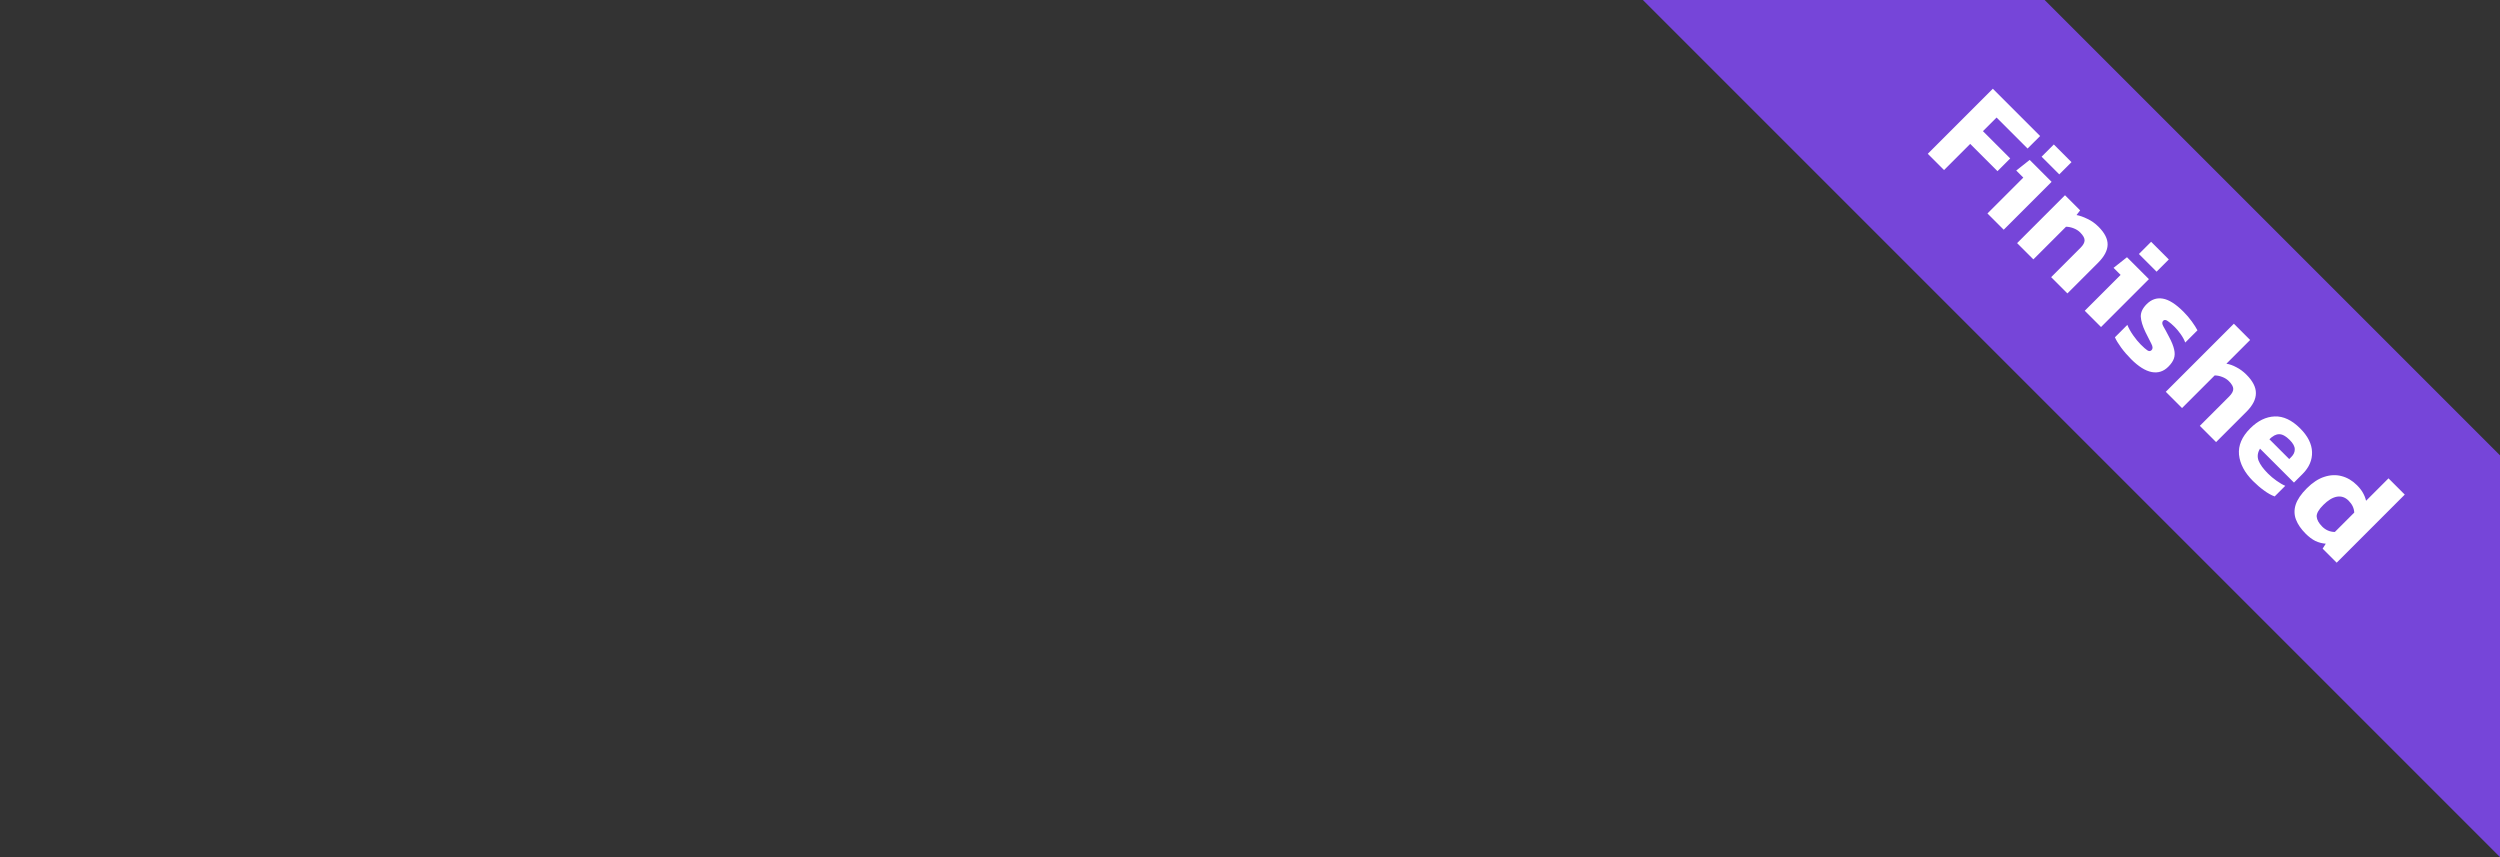 <svg width="280" height="96" viewBox="0 0 280 96" fill="none" xmlns="http://www.w3.org/2000/svg">
<rect x="0" y="0" width="280" height="96" fill="#333333" stroke="none"/>
<path d="M221 -8.001H176L288 103.999V58.999L221 -8.001Z" fill="#7645D9"/>
<path d="M215.912 17.225L223.198 9.939L228.493 15.234L227.09 16.637L223.617 13.164L222.09 14.691L225.144 17.746L223.719 19.171L220.664 16.116L217.734 19.047L215.912 17.225ZM228.659 17.549L230.028 16.18L232.007 18.16L230.638 19.529L228.659 17.549ZM222.594 23.907L226.611 19.891L225.819 19.099L227.324 17.911L229.779 20.366L224.416 25.729L222.594 23.907ZM225.916 27.229L231.279 21.866L232.976 23.563L232.569 24.084C232.938 24.152 233.345 24.295 233.79 24.514C234.243 24.725 234.658 25.019 235.035 25.396C235.729 26.09 236.068 26.761 236.053 27.41C236.038 28.059 235.684 28.73 234.99 29.424L231.55 32.863L229.729 31.042L233.021 27.749C233.323 27.448 233.474 27.169 233.474 26.912C233.474 26.656 233.308 26.362 232.976 26.03C232.78 25.834 232.535 25.679 232.24 25.566C231.946 25.453 231.663 25.396 231.392 25.396L227.738 29.05L225.916 27.229ZM239.557 28.448L240.926 27.079L242.906 29.059L241.537 30.428L239.557 28.448ZM233.493 34.806L237.51 30.79L236.718 29.998L238.222 28.81L240.677 31.265L235.315 36.628L233.493 34.806ZM238.693 40.232C238.263 39.802 237.886 39.365 237.561 38.92C237.237 38.475 237.007 38.094 236.871 37.777L238.263 36.385C238.414 36.763 238.633 37.155 238.919 37.562C239.206 37.969 239.485 38.309 239.756 38.58C240.081 38.905 240.33 39.123 240.503 39.236C240.684 39.357 240.842 39.35 240.978 39.214C241.129 39.063 241.122 38.829 240.956 38.512C240.79 38.196 240.567 37.754 240.288 37.189C239.971 36.525 239.798 35.952 239.768 35.469C239.753 34.986 239.971 34.519 240.424 34.066C240.952 33.538 241.551 33.331 242.223 33.444C242.909 33.557 243.686 34.047 244.553 34.915C244.893 35.254 245.202 35.616 245.481 36.001C245.76 36.385 245.971 36.717 246.115 36.996L244.746 38.365C244.633 38.056 244.463 37.743 244.237 37.426C244.01 37.109 243.788 36.842 243.569 36.623C243.29 36.344 243.034 36.125 242.8 35.967C242.581 35.808 242.408 35.793 242.279 35.922C242.136 36.065 242.14 36.272 242.291 36.544C242.449 36.808 242.664 37.204 242.935 37.732C243.23 38.282 243.418 38.75 243.501 39.135C243.592 39.512 243.584 39.851 243.479 40.153C243.373 40.455 243.166 40.76 242.856 41.069C242.321 41.605 241.699 41.805 240.99 41.669C240.281 41.533 239.515 41.054 238.693 40.232ZM242.568 43.881L250.193 36.255L252.015 38.077L249.356 40.736C249.711 40.788 250.084 40.92 250.476 41.132C250.876 41.335 251.249 41.611 251.596 41.958C252.313 42.674 252.667 43.368 252.66 44.039C252.66 44.718 252.309 45.408 251.608 46.11L248.202 49.515L246.381 47.694L249.662 44.413C249.971 44.103 250.126 43.821 250.126 43.564C250.126 43.308 249.96 43.014 249.628 42.682C249.432 42.486 249.186 42.331 248.892 42.218C248.598 42.105 248.315 42.048 248.044 42.048L244.389 45.702L242.568 43.881ZM252.33 53.869C251.395 52.934 250.875 51.954 250.769 50.928C250.671 49.895 251.089 48.91 252.025 47.975C252.877 47.123 253.79 46.678 254.763 46.64C255.736 46.602 256.69 47.051 257.625 47.986C258.477 48.839 258.919 49.717 258.949 50.622C258.979 51.528 258.624 52.35 257.885 53.089L256.924 54.05L253.122 50.249C252.851 50.687 252.794 51.128 252.952 51.573C253.126 52.018 253.477 52.504 254.005 53.032C254.299 53.326 254.623 53.598 254.978 53.847C255.34 54.103 255.664 54.292 255.951 54.412L254.763 55.6C254.386 55.465 253.993 55.246 253.586 54.944C253.171 54.65 252.753 54.292 252.33 53.869ZM254.174 49.197L256.392 51.414L256.629 51.177C256.893 50.913 257.022 50.626 257.014 50.317C257.014 50 256.826 49.653 256.448 49.276C256.011 48.839 255.615 48.624 255.26 48.631C254.913 48.631 254.551 48.82 254.174 49.197ZM258.235 59.774C257.714 59.253 257.352 58.725 257.148 58.19C256.945 57.654 256.933 57.1 257.114 56.527C257.303 55.946 257.718 55.335 258.359 54.694C259.008 54.045 259.664 53.615 260.328 53.404C260.999 53.185 261.644 53.159 262.262 53.325C262.896 53.491 263.469 53.83 263.982 54.343C264.261 54.622 264.48 54.901 264.638 55.18C264.804 55.467 264.925 55.769 265 56.086L267.512 53.574L269.333 55.395L261.708 63.021L260.135 61.448L260.486 60.894C260.079 60.864 259.69 60.762 259.321 60.588C258.959 60.407 258.597 60.136 258.235 59.774ZM260.079 58.971C260.478 59.37 260.954 59.574 261.504 59.581L263.676 57.409C263.654 56.919 263.443 56.474 263.043 56.074C262.658 55.69 262.217 55.542 261.719 55.633C261.236 55.723 260.731 56.033 260.203 56.561C259.69 57.074 259.445 57.507 259.468 57.862C259.498 58.224 259.702 58.593 260.079 58.971Z" fill="white"/>
</svg>
